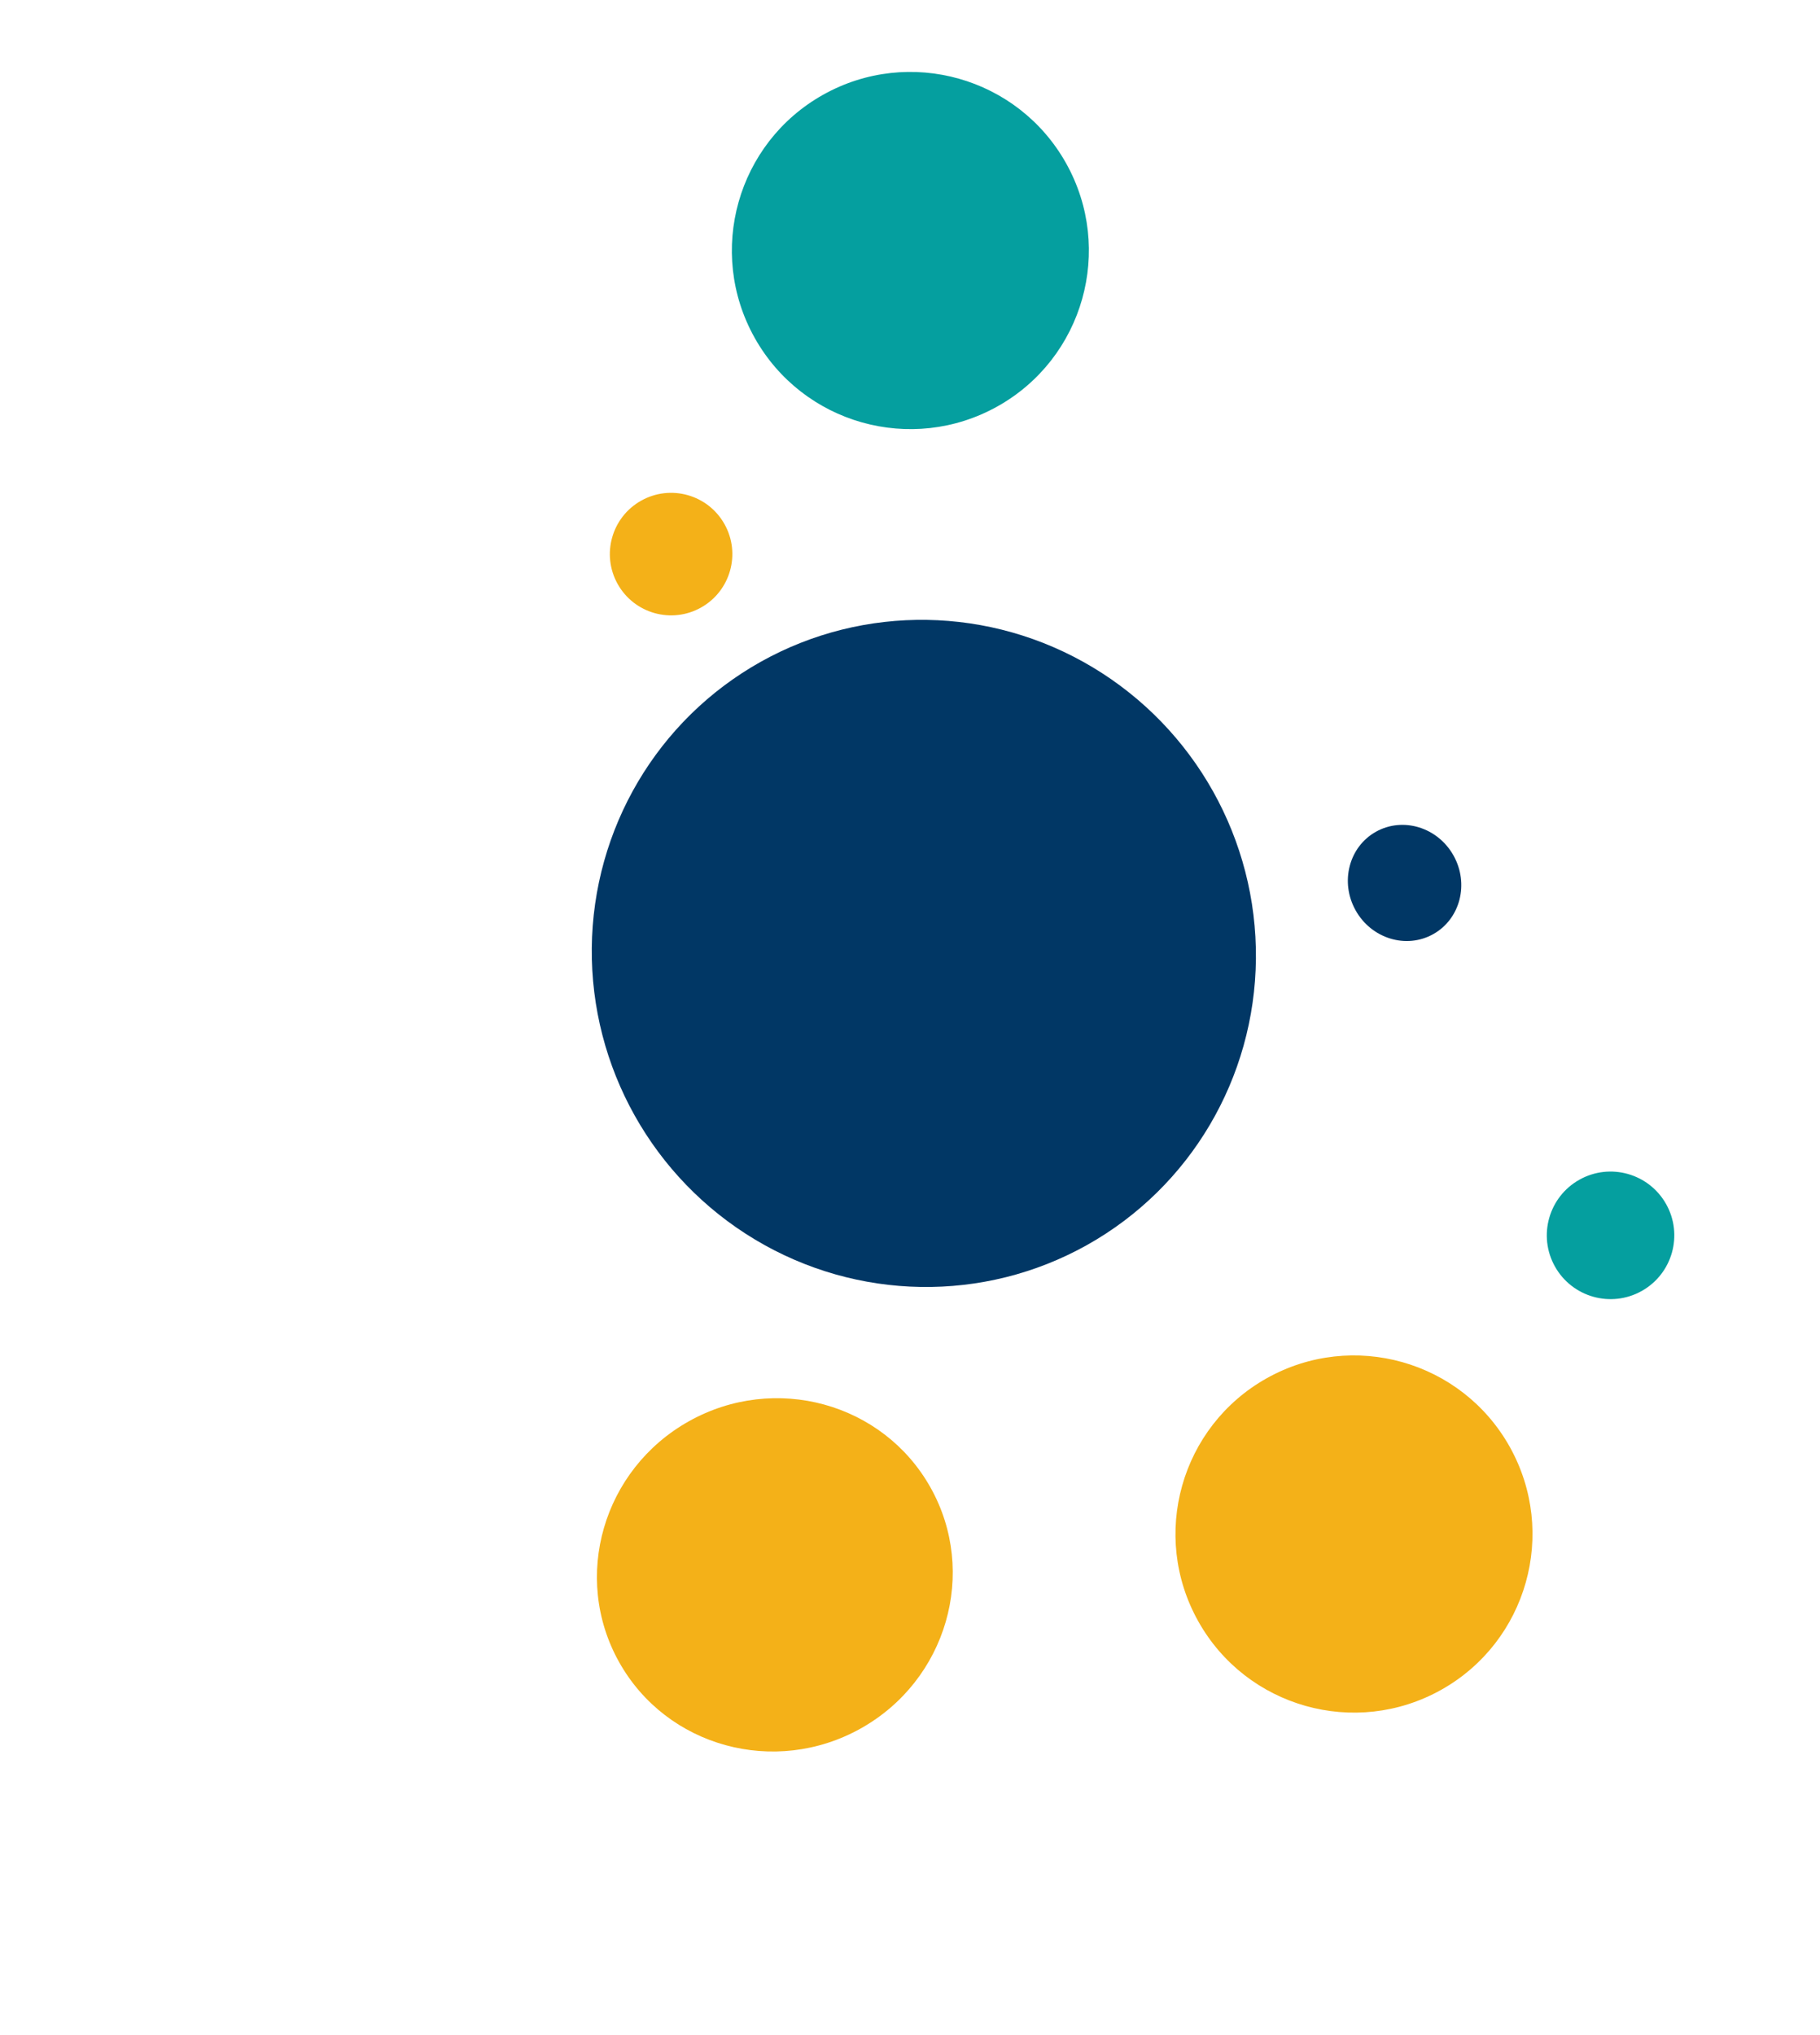 <svg width="714" height="798" viewBox="0 0 714 798" fill="none" xmlns="http://www.w3.org/2000/svg">
<ellipse cx="362.434" cy="373.859" rx="131.04" ry="130.04" transform="rotate(60.755 362.434 373.859)" fill="#013765"/>
<ellipse cx="303.976" cy="617.533" rx="69.021" ry="70.021" transform="rotate(60.755 303.976 617.533)" fill="#F4B118"/>
<ellipse cx="551.024" cy="346.223" rx="23.007" ry="22.007" transform="rotate(60.755 551.024 346.223)" fill="#013765"/>
<circle cx="531.177" cy="601.525" r="70.021" transform="rotate(60.755 531.177 601.525)" fill="#F4B118"/>
<circle cx="24.007" cy="24.007" r="24.007" transform="matrix(-0.489 -0.873 -0.873 0.489 295.974 226.495)" fill="#F4B118"/>
<circle cx="357.146" cy="98.237" r="70.021" transform="rotate(60.755 357.146 98.237)" fill="#059F9F"/>
<circle cx="631.833" cy="484.406" r="25.008" transform="rotate(60.755 631.833 484.406)" fill="#059F9F"/>
</svg>
